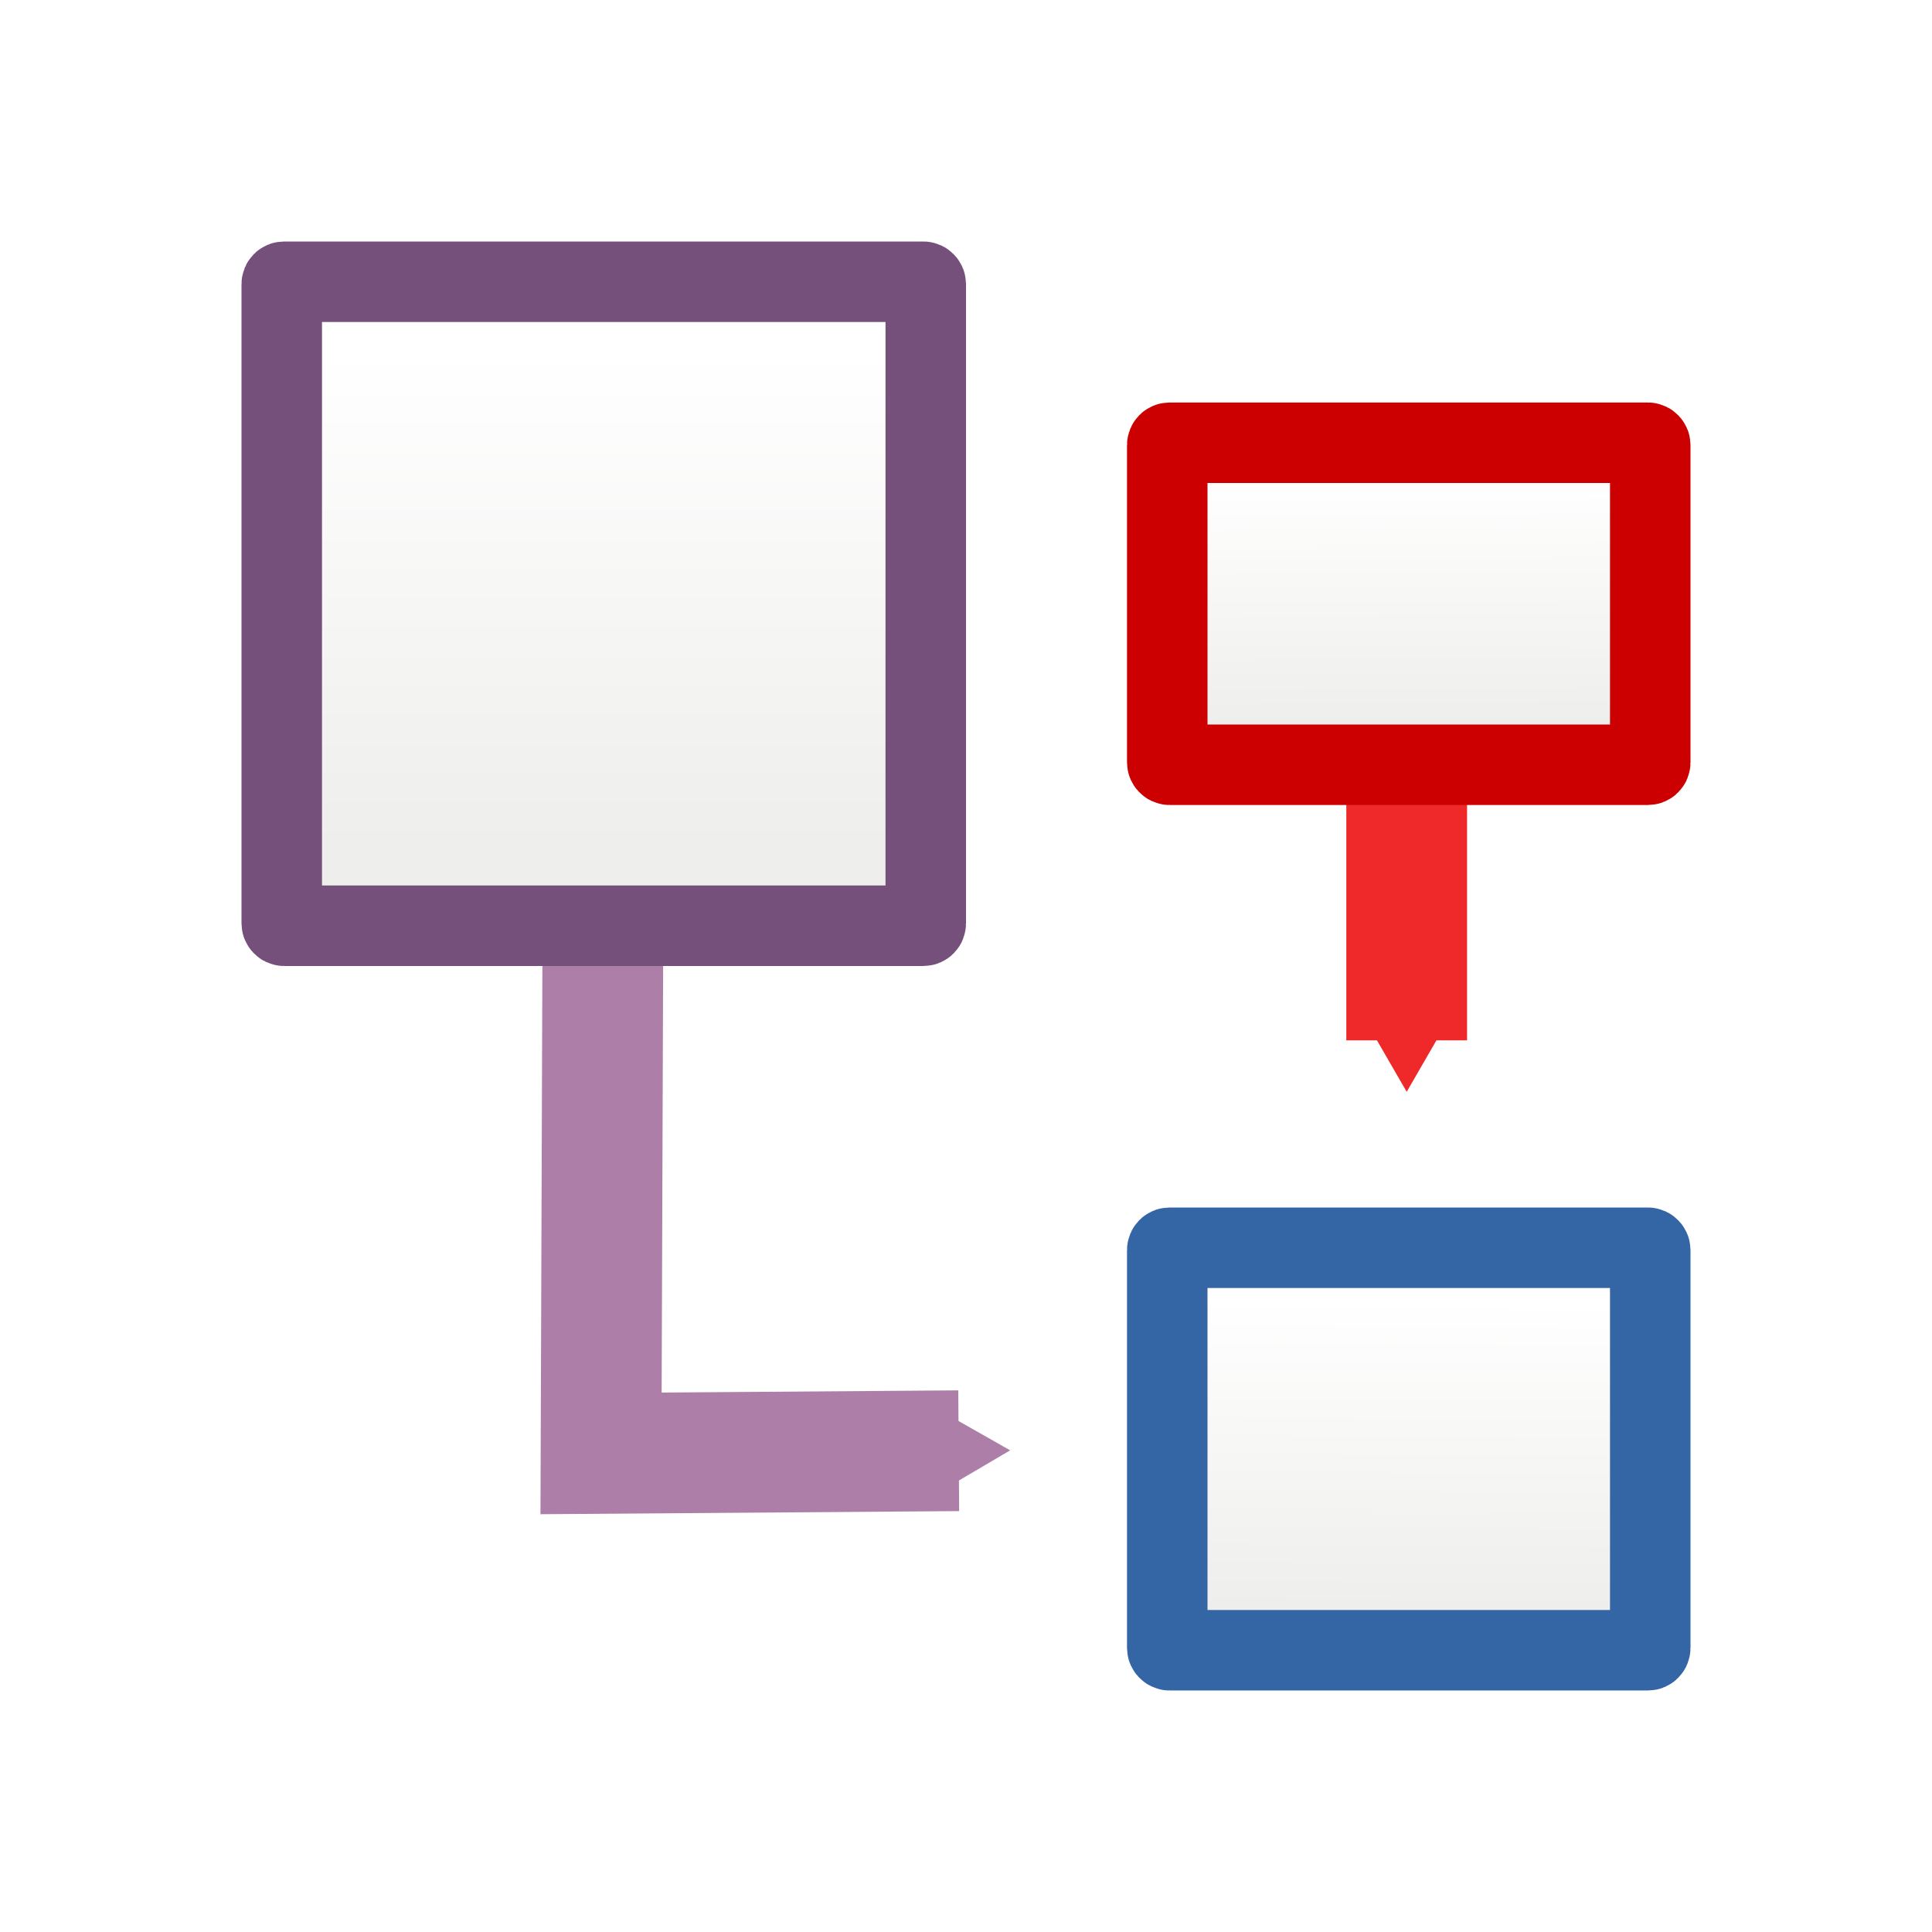 <?xml version="1.0" encoding="UTF-8" standalone="no"?>
<!-- Created with Inkscape (http://www.inkscape.org/) -->
<svg
   xmlns:dc="http://purl.org/dc/elements/1.1/"
   xmlns:cc="http://web.resource.org/cc/"
   xmlns:rdf="http://www.w3.org/1999/02/22-rdf-syntax-ns#"
   xmlns:svg="http://www.w3.org/2000/svg"
   xmlns="http://www.w3.org/2000/svg"
   xmlns:xlink="http://www.w3.org/1999/xlink"
   xmlns:sodipodi="http://sodipodi.sourceforge.net/DTD/sodipodi-0.dtd"
   xmlns:inkscape="http://www.inkscape.org/namespaces/inkscape"
   id="svg2"
   sodipodi:version="0.32"
   inkscape:version="0.45.1"
   width="48"
   height="48"
   version="1.0"
   sodipodi:docbase="/home/maker/icons/anjuta-new2/plugins"
   sodipodi:docname="anjuta-class-inheritance.svg"
   inkscape:output_extension="org.inkscape.output.svg.inkscape"
   inkscape:export-filename="/home/maker/icons/anjuta-new2/plugins/anjuta-class-inheritance-plugin-48.png"
   inkscape:export-xdpi="90"
   inkscape:export-ydpi="90">
  <sodipodi:namedview
     inkscape:cy="12.527183"
     inkscape:cx="23.616362"
     inkscape:zoom="1"
     inkscape:window-height="923"
     inkscape:window-width="1044"
     inkscape:pageshadow="2"
     inkscape:pageopacity="0.0"
     guidetolerance="10.0"
     gridtolerance="10.0"
     objecttolerance="10.0"
     borderopacity="1.0"
     bordercolor="#666666"
     pagecolor="#ffffff"
     id="base"
     width="48px"
     height="48px"
     showgrid="true"
     inkscape:window-x="0"
     inkscape:window-y="32"
     inkscape:current-layer="svg2" />
  <defs
     id="defs5">
    <marker
       style="overflow:visible"
       id="TriangleOutS"
       orient="auto"
       refY="0.0"
       inkscape:stockid="TriangleOutS"
       refX="0.0">
      <path
         style="fill-rule:evenodd;stroke:#000000;stroke-width:1.0pt;marker-start:none"
         id="path3274"
         transform="scale(0.2)"
         d="M 5.77,0.0 L -2.88,5.0 L -2.88,-5.0 L 5.77,0.0 z " />
    </marker>
    <marker
       style="overflow:visible"
       id="TriangleOutM"
       orient="auto"
       refY="0.0"
       inkscape:stockid="TriangleOutM"
       refX="0.0">
      <path
         style="fill-rule:evenodd;stroke:#000000;stroke-width:1.0pt;marker-start:none"
         id="path3271"
         transform="scale(0.4)"
         d="M 5.77,0.0 L -2.88,5.0 L -2.88,-5.0 L 5.77,0.0 z " />
    </marker>
    <marker
       style="overflow:visible;"
       id="Arrow2Send"
       orient="auto"
       refY="0.0"
       inkscape:stockid="Arrow2Send"
       refX="0.0">
      <path
         style="font-size:12.0;fill-rule:evenodd;stroke-width:0.625;stroke-linejoin:round;"
         id="path3203"
         transform="scale(0.3) rotate(180) translate(-2.3,0)"
         d="M 8.719,4.034 L -2.207,0.016 L 8.719,-4.002 C 6.973,-1.63 6.983,1.616 8.719,4.034 z " />
    </marker>
    <marker
       style="overflow:visible"
       id="Arrow2Sstart"
       orient="auto"
       refY="0.0"
       inkscape:stockid="Arrow2Sstart"
       refX="0.0">
      <path
         style="font-size:12.0;fill-rule:evenodd;stroke-width:0.625;stroke-linejoin:round"
         id="path3200"
         transform="scale(0.3) translate(-2.3,0)"
         d="M 8.719,4.034 L -2.207,0.016 L 8.719,-4.002 C 6.973,-1.63 6.983,1.616 8.719,4.034 z " />
    </marker>
    <marker
       style="overflow:visible;"
       id="Arrow1Send"
       orient="auto"
       refY="0.0"
       inkscape:stockid="Arrow1Send"
       refX="0.0">
      <path
         style="fill-rule:evenodd;stroke:#000000;stroke-width:1.0pt;marker-start:none;"
         id="path3185"
         transform="scale(0.2) rotate(180) translate(6,0)"
         d="M 0.0,0.0 L 5.0,-5.0 L -12.5,0.0 L 5.0,5.0 L 0.0,0.0 z " />
    </marker>
    <marker
       style="overflow:visible"
       id="Arrow1Sstart"
       orient="auto"
       refY="0.0"
       inkscape:stockid="Arrow1Sstart"
       refX="0.0">
      <path
         style="fill-rule:evenodd;stroke:#000000;stroke-width:1.0pt;marker-start:none"
         id="path3182"
         transform="scale(0.2) translate(6,0)"
         d="M 0.0,0.0 L 5.0,-5.0 L -12.5,0.0 L 5.0,5.0 L 0.0,0.0 z " />
    </marker>
    <marker
       style="overflow:visible"
       id="TriangleInS"
       orient="auto"
       refY="0.0"
       inkscape:stockid="TriangleInS"
       refX="0.0">
      <path
         style="fill-rule:evenodd;stroke:#000000;stroke-width:1.0pt;marker-start:none"
         id="path3265"
         transform="scale(-0.2)"
         d="M 5.77,0.0 L -2.88,5.0 L -2.88,-5.0 L 5.77,0.0 z " />
    </marker>
    <marker
       style="overflow:visible"
       id="TriangleInM"
       orient="auto"
       refY="0.0"
       inkscape:stockid="TriangleInM"
       refX="0.0">
      <path
         style="fill-rule:evenodd;stroke:#000000;stroke-width:1.0pt;marker-start:none"
         id="path3262"
         transform="scale(-0.4)"
         d="M 5.77,0.0 L -2.88,5.0 L -2.88,-5.0 L 5.77,0.0 z " />
    </marker>
    <marker
       style="overflow:visible;"
       id="Arrow2Mend"
       orient="auto"
       refY="0.0"
       inkscape:stockid="Arrow2Mend"
       refX="0.0">
      <path
         style="font-size:12.0;fill-rule:evenodd;stroke-width:0.625;stroke-linejoin:round;"
         id="path3197"
         transform="scale(0.6) rotate(180) translate(0,0)"
         d="M 8.719,4.034 L -2.207,0.016 L 8.719,-4.002 C 6.973,-1.63 6.983,1.616 8.719,4.034 z " />
    </marker>
    <linearGradient
       id="linearGradient3146"
       inkscape:collect="always">
      <stop
         offset="0"
         style="stop-color:#204a87;stop-opacity:1;"
         id="stop3148" />
      <stop
         offset="1"
         style="stop-color:#204a87;stop-opacity:0;"
         id="stop3150" />
    </linearGradient>
    <linearGradient
       id="linearGradient3136">
      <stop
         offset="0"
         style="stop-color:#ffffff;stop-opacity:1;"
         id="stop3138" />
      <stop
         offset="1"
         style="stop-color:#eeeeec;stop-opacity:1;"
         id="stop3140" />
    </linearGradient>
    <radialGradient
       r="22.5"
       id="radialGradient3144"
       fx="58.652"
       fy="14.521"
       gradientUnits="userSpaceOnUse"
       inkscape:collect="always"
       cy="14.521"
       cx="58.652"
       xlink:href="#linearGradient3136"
       gradientTransform="matrix(1,0,0,1.211,-109,0.934)" />
    <linearGradient
       id="linearGradient3152"
       gradientUnits="userSpaceOnUse"
       inkscape:collect="always"
       x1="58.446"
       y1="5.245"
       xlink:href="#linearGradient3146"
       gradientTransform="translate(-109,4)"
       x2="58.652"
       y2="-12.73" />
    <linearGradient
       id="linearGradient6308"
       gradientUnits="userSpaceOnUse"
       inkscape:collect="always"
       x1="15"
       y1="8.724"
       xlink:href="#linearGradient3136"
       x2="15"
       y2="21.01" />
    <linearGradient
       id="linearGradient6316"
       gradientUnits="userSpaceOnUse"
       inkscape:collect="always"
       x1="34.452"
       y1="30.288"
       xlink:href="#linearGradient3136"
       gradientTransform="translate(0,2)"
       x2="34.399"
       y2="37.977" />
    <linearGradient
       id="linearGradient6324"
       gradientUnits="userSpaceOnUse"
       inkscape:collect="always"
       x1="33.834"
       y1="11.906"
       xlink:href="#linearGradient3136"
       x2="33.868"
       y2="18.005" />
    <marker
       style="overflow:visible"
       id="TriangleOutSu"
       orient="auto"
       refY="0.0"
       inkscape:stockid="TriangleOutSu"
       refX="0.0">
      <path
         style="marker-start:none;stroke:#ad7fa8;stroke-width:1.0pt;fill:#ad7fa8;fill-rule:evenodd"
         id="path2223"
         transform="scale(0.2)"
         d="M 5.77,0.0 L -2.88,5.0 L -2.88,-5.0 L 5.77,0.0 z " />
    </marker>
    <marker
       style="overflow:visible"
       id="TriangleOutSb"
       orient="auto"
       refY="0.0"
       inkscape:stockid="TriangleOutSb"
       refX="0.0">
      <path
         style="marker-start:none;stroke:#ef2929;stroke-width:1.0pt;fill:#ef2929;fill-rule:evenodd"
         id="path2305"
         transform="scale(0.2)"
         d="M 5.77,0.0 L -2.88,5.0 L -2.88,-5.0 L 5.77,0.0 z " />
    </marker>
  </defs>
  <path
     style="stroke-linejoin:miter;marker-end:url(#TriangleOutSu);stroke-opacity:1;fill-rule:evenodd;marker-start:none;fill-opacity:0.75;stroke-dashoffset:0;stroke:#ad7fa8;stroke-linecap:butt;stroke-miterlimit:4;stroke-dasharray:none;stroke-width:3;fill:none"
     d="M 14.978,23.249 L 14.933,36.109 L 23.819,36.043"
     sodipodi:nodetypes="ccc"
     id="path3379" />
  <rect
     style="opacity:1;fill:url(#linearGradient6308);fill-opacity:1.0;fill-rule:nonzero;stroke:#75507b;stroke-width:2;stroke-linecap:square;stroke-linejoin:miter;stroke-miterlimit:4;stroke-dasharray:none;stroke-dashoffset:0;stroke-opacity:1"
     id="rect3154"
     width="16"
     rx="0.058"
     ry="0.058"
     y="7"
     x="7"
     height="16" />
  <path
     style="stroke-linejoin:miter;marker-end:url(#TriangleOutSb);stroke-opacity:1;fill-rule:evenodd;marker-start:none;fill-opacity:0.75;stroke-dashoffset:0;stroke:#ef2929;stroke-linecap:butt;stroke-miterlimit:4;stroke-dasharray:none;stroke-width:3;fill:none"
     id="path3165"
     sodipodi:nodetypes="cc"
     d="M 34.949,19.057 L 34.949,25.847" />
  <rect
     style="opacity:1;fill:url(#linearGradient6324);fill-opacity:1.0;fill-rule:nonzero;stroke:#cc0000;stroke-width:2;stroke-linecap:square;stroke-linejoin:miter;stroke-miterlimit:4;stroke-dasharray:none;stroke-dashoffset:0;stroke-opacity:1"
     id="rect3156"
     width="12"
     rx="0.058"
     ry="0.058"
     y="11"
     x="29"
     height="8" />
  <rect
     style="opacity:1;fill:url(#linearGradient6316);fill-opacity:1;fill-rule:nonzero;stroke:#3465a4;stroke-width:2;stroke-linecap:square;stroke-linejoin:miter;stroke-miterlimit:4;stroke-dasharray:none;stroke-dashoffset:0;stroke-opacity:1"
     id="rect3163"
     width="12"
     rx="0.058"
     ry="0.058"
     y="31"
     x="29"
     height="10" />
</svg>
